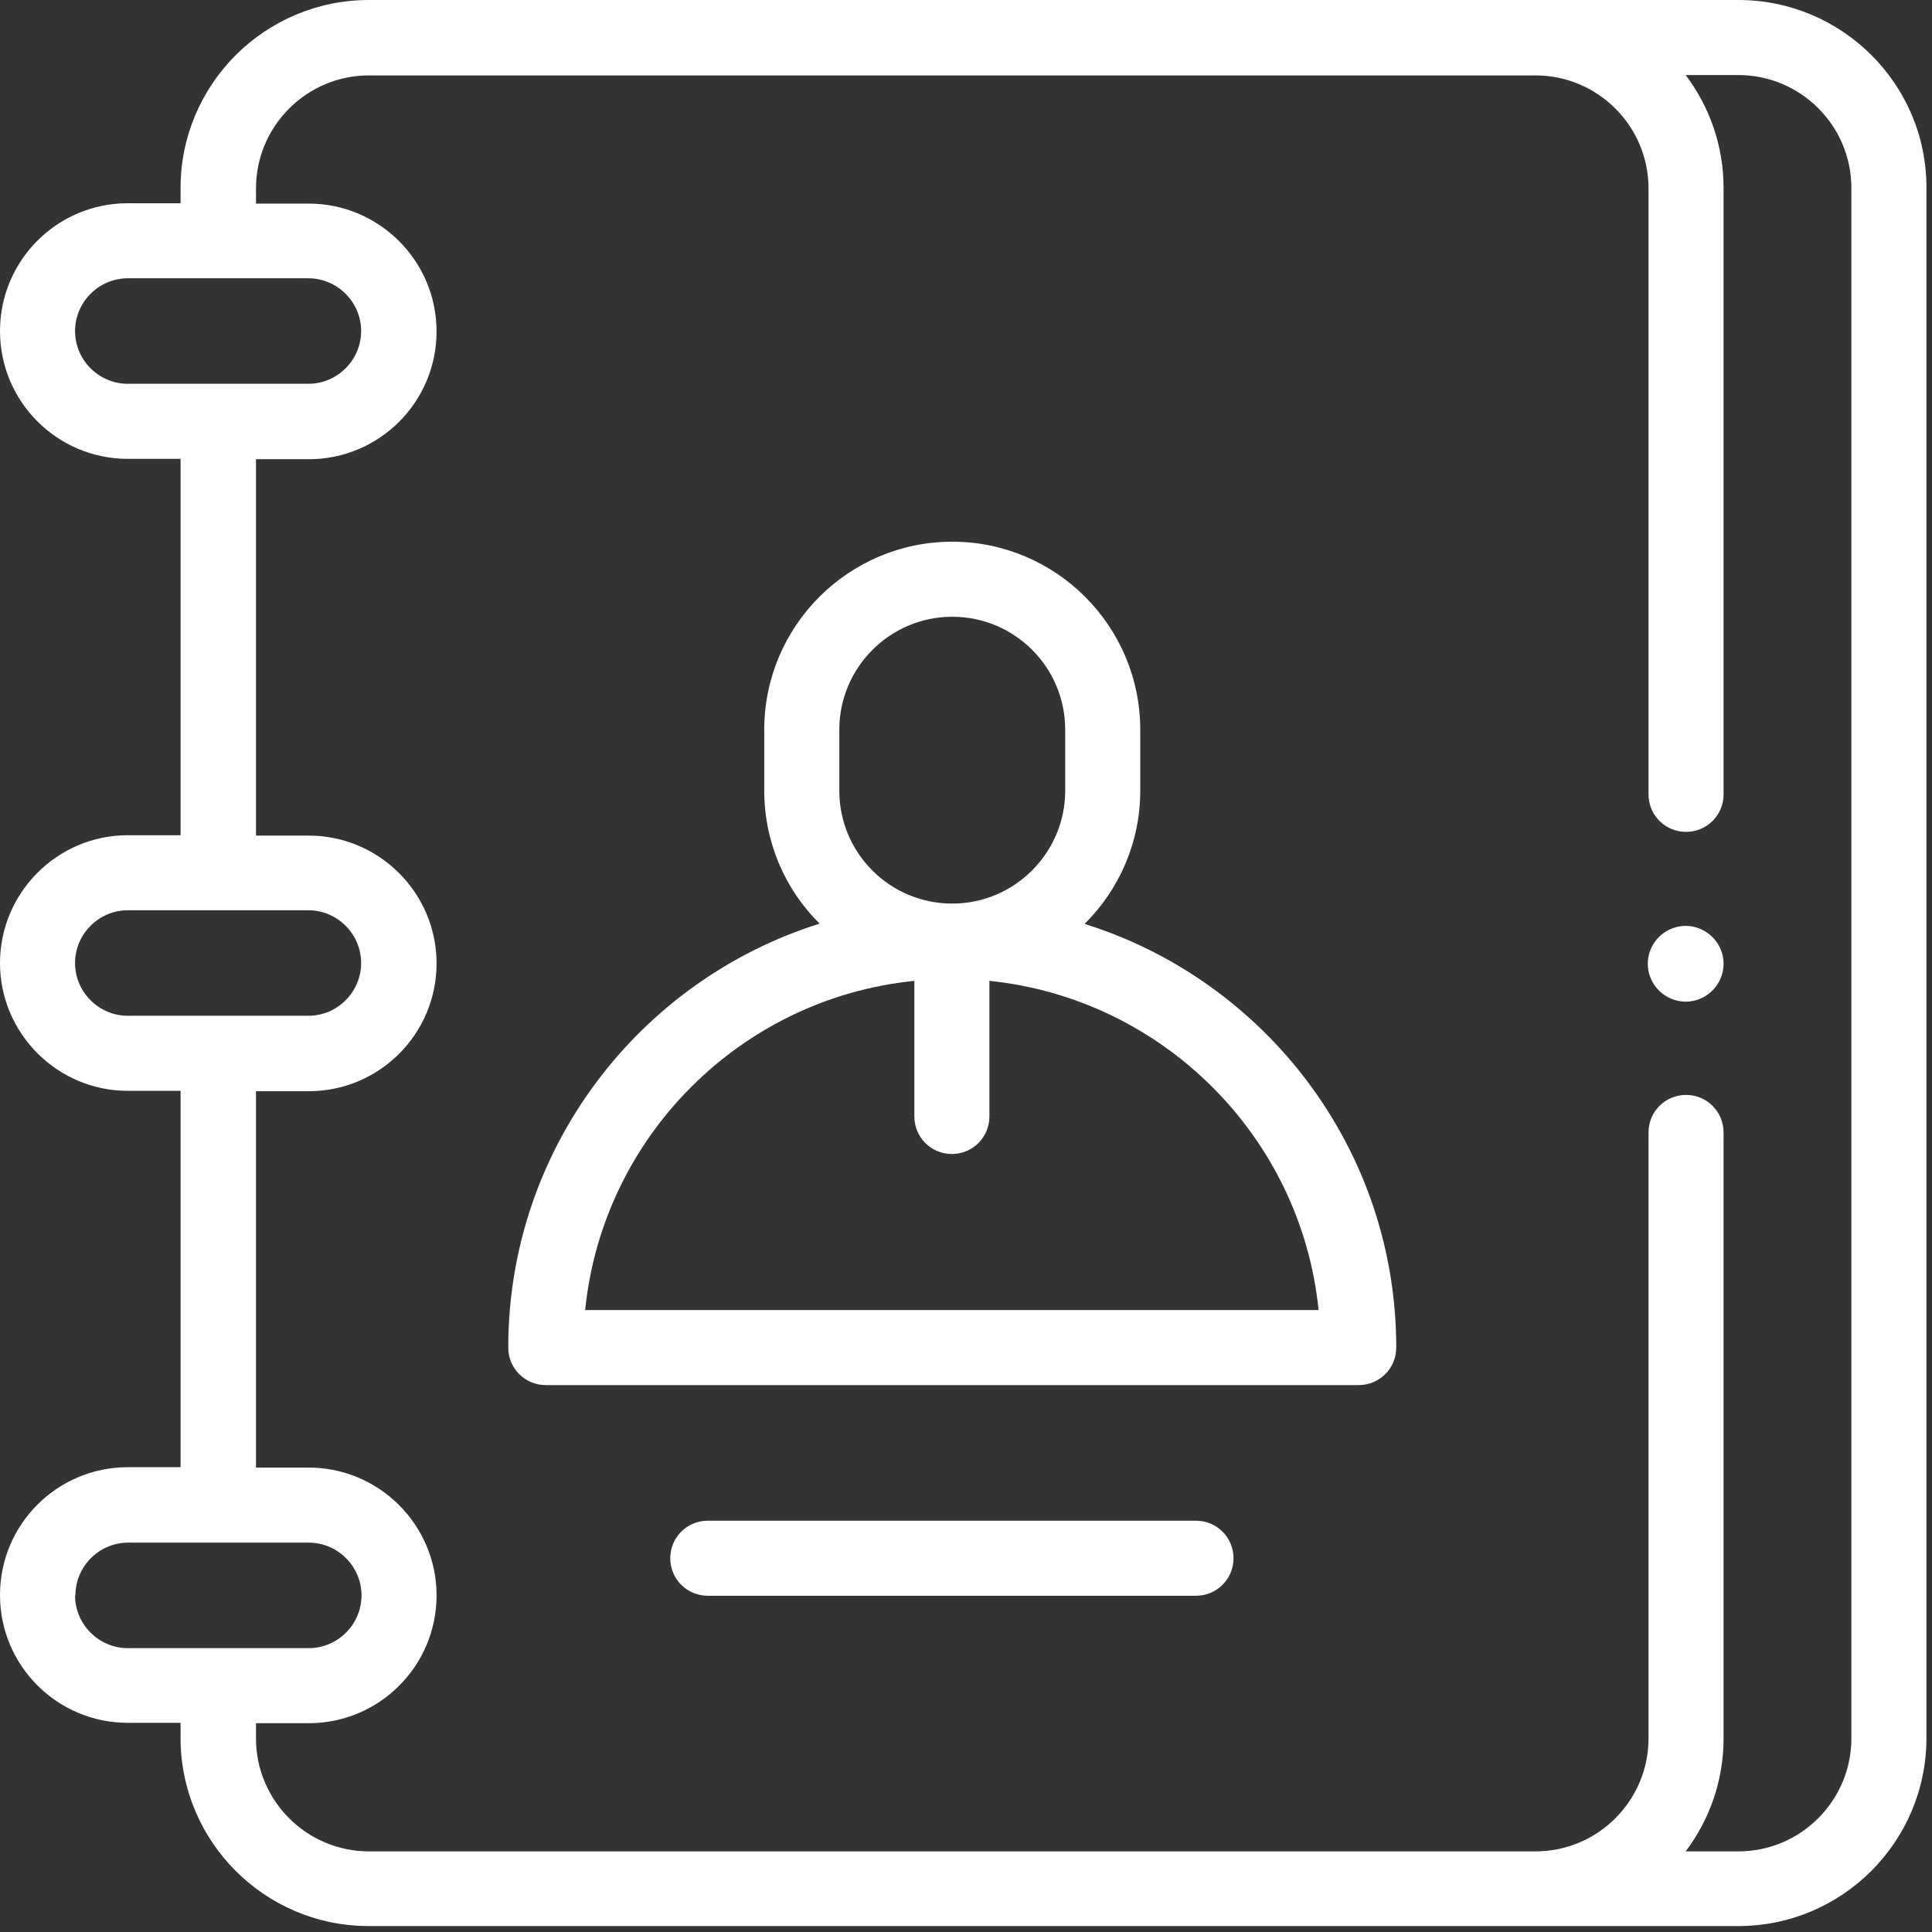 <svg width="52" height="52" viewBox="0 0 52 52" fill="none" xmlns="http://www.w3.org/2000/svg">
<rect x="0" y="0" width="52" height="52" fill="#333333" stroke="none"/>
<path d="M49.83 46.79C49.83 48.46 48.47 49.83 46.79 49.83H45.37C46.01 48.98 46.39 47.93 46.39 46.79V30.48C46.39 29.92 45.94 29.47 45.38 29.47C44.82 29.47 44.37 29.92 44.37 30.48V46.79C44.37 48.46 43.01 49.83 41.33 49.83H9.93C8.26 49.83 6.89 48.47 6.89 46.79V46.38H8.31C10.21 46.38 11.75 44.84 11.75 42.94C11.75 41.04 10.2 39.5 8.31 39.5H6.89V29.37H8.31C10.21 29.37 11.75 27.83 11.75 25.93C11.75 24.03 10.2 22.49 8.31 22.49H6.89V12.36H8.31C10.21 12.36 11.75 10.82 11.75 8.92C11.75 7.02 10.2 5.48 8.31 5.48H6.89V5.07C6.89 3.4 8.25 2.03 9.93 2.03H41.33C43 2.03 44.37 3.39 44.37 5.07V21.38C44.37 21.94 44.82 22.39 45.38 22.39C45.94 22.39 46.39 21.94 46.39 21.38V5.06C46.39 3.92 46.01 2.87 45.37 2.02H46.79C48.46 2.02 49.83 3.38 49.83 5.06V46.79ZM2.03 42.94C2.03 42.16 2.67 41.52 3.45 41.52H8.31C9.09 41.52 9.73 42.16 9.73 42.94C9.73 43.72 9.09 44.36 8.31 44.36H3.44C2.66 44.36 2.02 43.72 2.02 42.94M2.02 25.92C2.02 25.14 2.66 24.5 3.44 24.5H8.3C9.08 24.5 9.72 25.14 9.72 25.92C9.72 26.7 9.08 27.34 8.3 27.34H3.44C2.66 27.34 2.02 26.7 2.02 25.92ZM2.02 8.91C2.02 8.13 2.66 7.49 3.44 7.49H8.3C9.08 7.49 9.72 8.13 9.72 8.91C9.72 9.69 9.08 10.33 8.3 10.33H3.44C2.66 10.33 2.02 9.69 2.02 8.91ZM46.79 0H9.93C7.13 0 4.86 2.27 4.86 5.06V5.47H3.44C1.54 5.47 0 7.01 0 8.91C0 10.81 1.54 12.35 3.44 12.35H4.86V22.48H3.44C1.54 22.48 0 24.03 0 25.92C0 27.81 1.54 29.36 3.44 29.36H4.86V39.49H3.44C1.54 39.49 0 41.03 0 42.93C0 44.83 1.54 46.37 3.44 46.37H4.86V46.78C4.86 49.57 7.13 51.84 9.92 51.84H46.79C49.58 51.84 51.85 49.57 51.85 46.78V5.06C51.86 2.27 49.58 0 46.79 0Z" fill="white"/>
<path d="M15.75 35.26C16.22 30.59 19.94 26.87 24.61 26.4V30.05C24.61 30.61 25.06 31.06 25.62 31.06C26.18 31.06 26.63 30.61 26.63 30.05V26.4C31.3 26.88 35.02 30.6 35.49 35.26H15.75ZM22.59 21.28V19.64C22.59 17.97 23.95 16.6 25.63 16.6C27.31 16.6 28.67 17.96 28.67 19.64V21.28C28.67 22.95 27.31 24.32 25.63 24.32C23.95 24.32 22.59 22.96 22.59 21.28ZM29.2 24.86C30.12 23.94 30.69 22.68 30.69 21.28V19.64C30.69 16.85 28.42 14.58 25.63 14.58C22.84 14.58 20.57 16.85 20.57 19.64V21.28C20.57 22.68 21.14 23.95 22.06 24.86C17.21 26.38 13.68 30.92 13.68 36.27C13.68 36.83 14.13 37.28 14.69 37.28H36.57C37.13 37.28 37.58 36.83 37.58 36.27C37.58 30.92 34.05 26.39 29.2 24.87" fill="white"/>
<path d="M32.19 40.93H19.05C18.49 40.93 18.04 41.38 18.04 41.94C18.04 42.5 18.49 42.95 19.05 42.95H32.19C32.75 42.95 33.2 42.5 33.2 41.94C33.2 41.38 32.75 40.93 32.19 40.93Z" fill="white"/>
<path d="M45.37 24.92C45.1 24.92 44.84 25.03 44.65 25.22C44.46 25.41 44.35 25.67 44.35 25.94C44.35 26.21 44.46 26.47 44.65 26.66C44.84 26.85 45.1 26.96 45.37 26.96C45.64 26.96 45.9 26.85 46.09 26.66C46.28 26.47 46.39 26.21 46.39 25.94C46.39 25.67 46.28 25.41 46.09 25.22C45.9 25.03 45.64 24.92 45.37 24.92Z" fill="white"/>
</svg>

